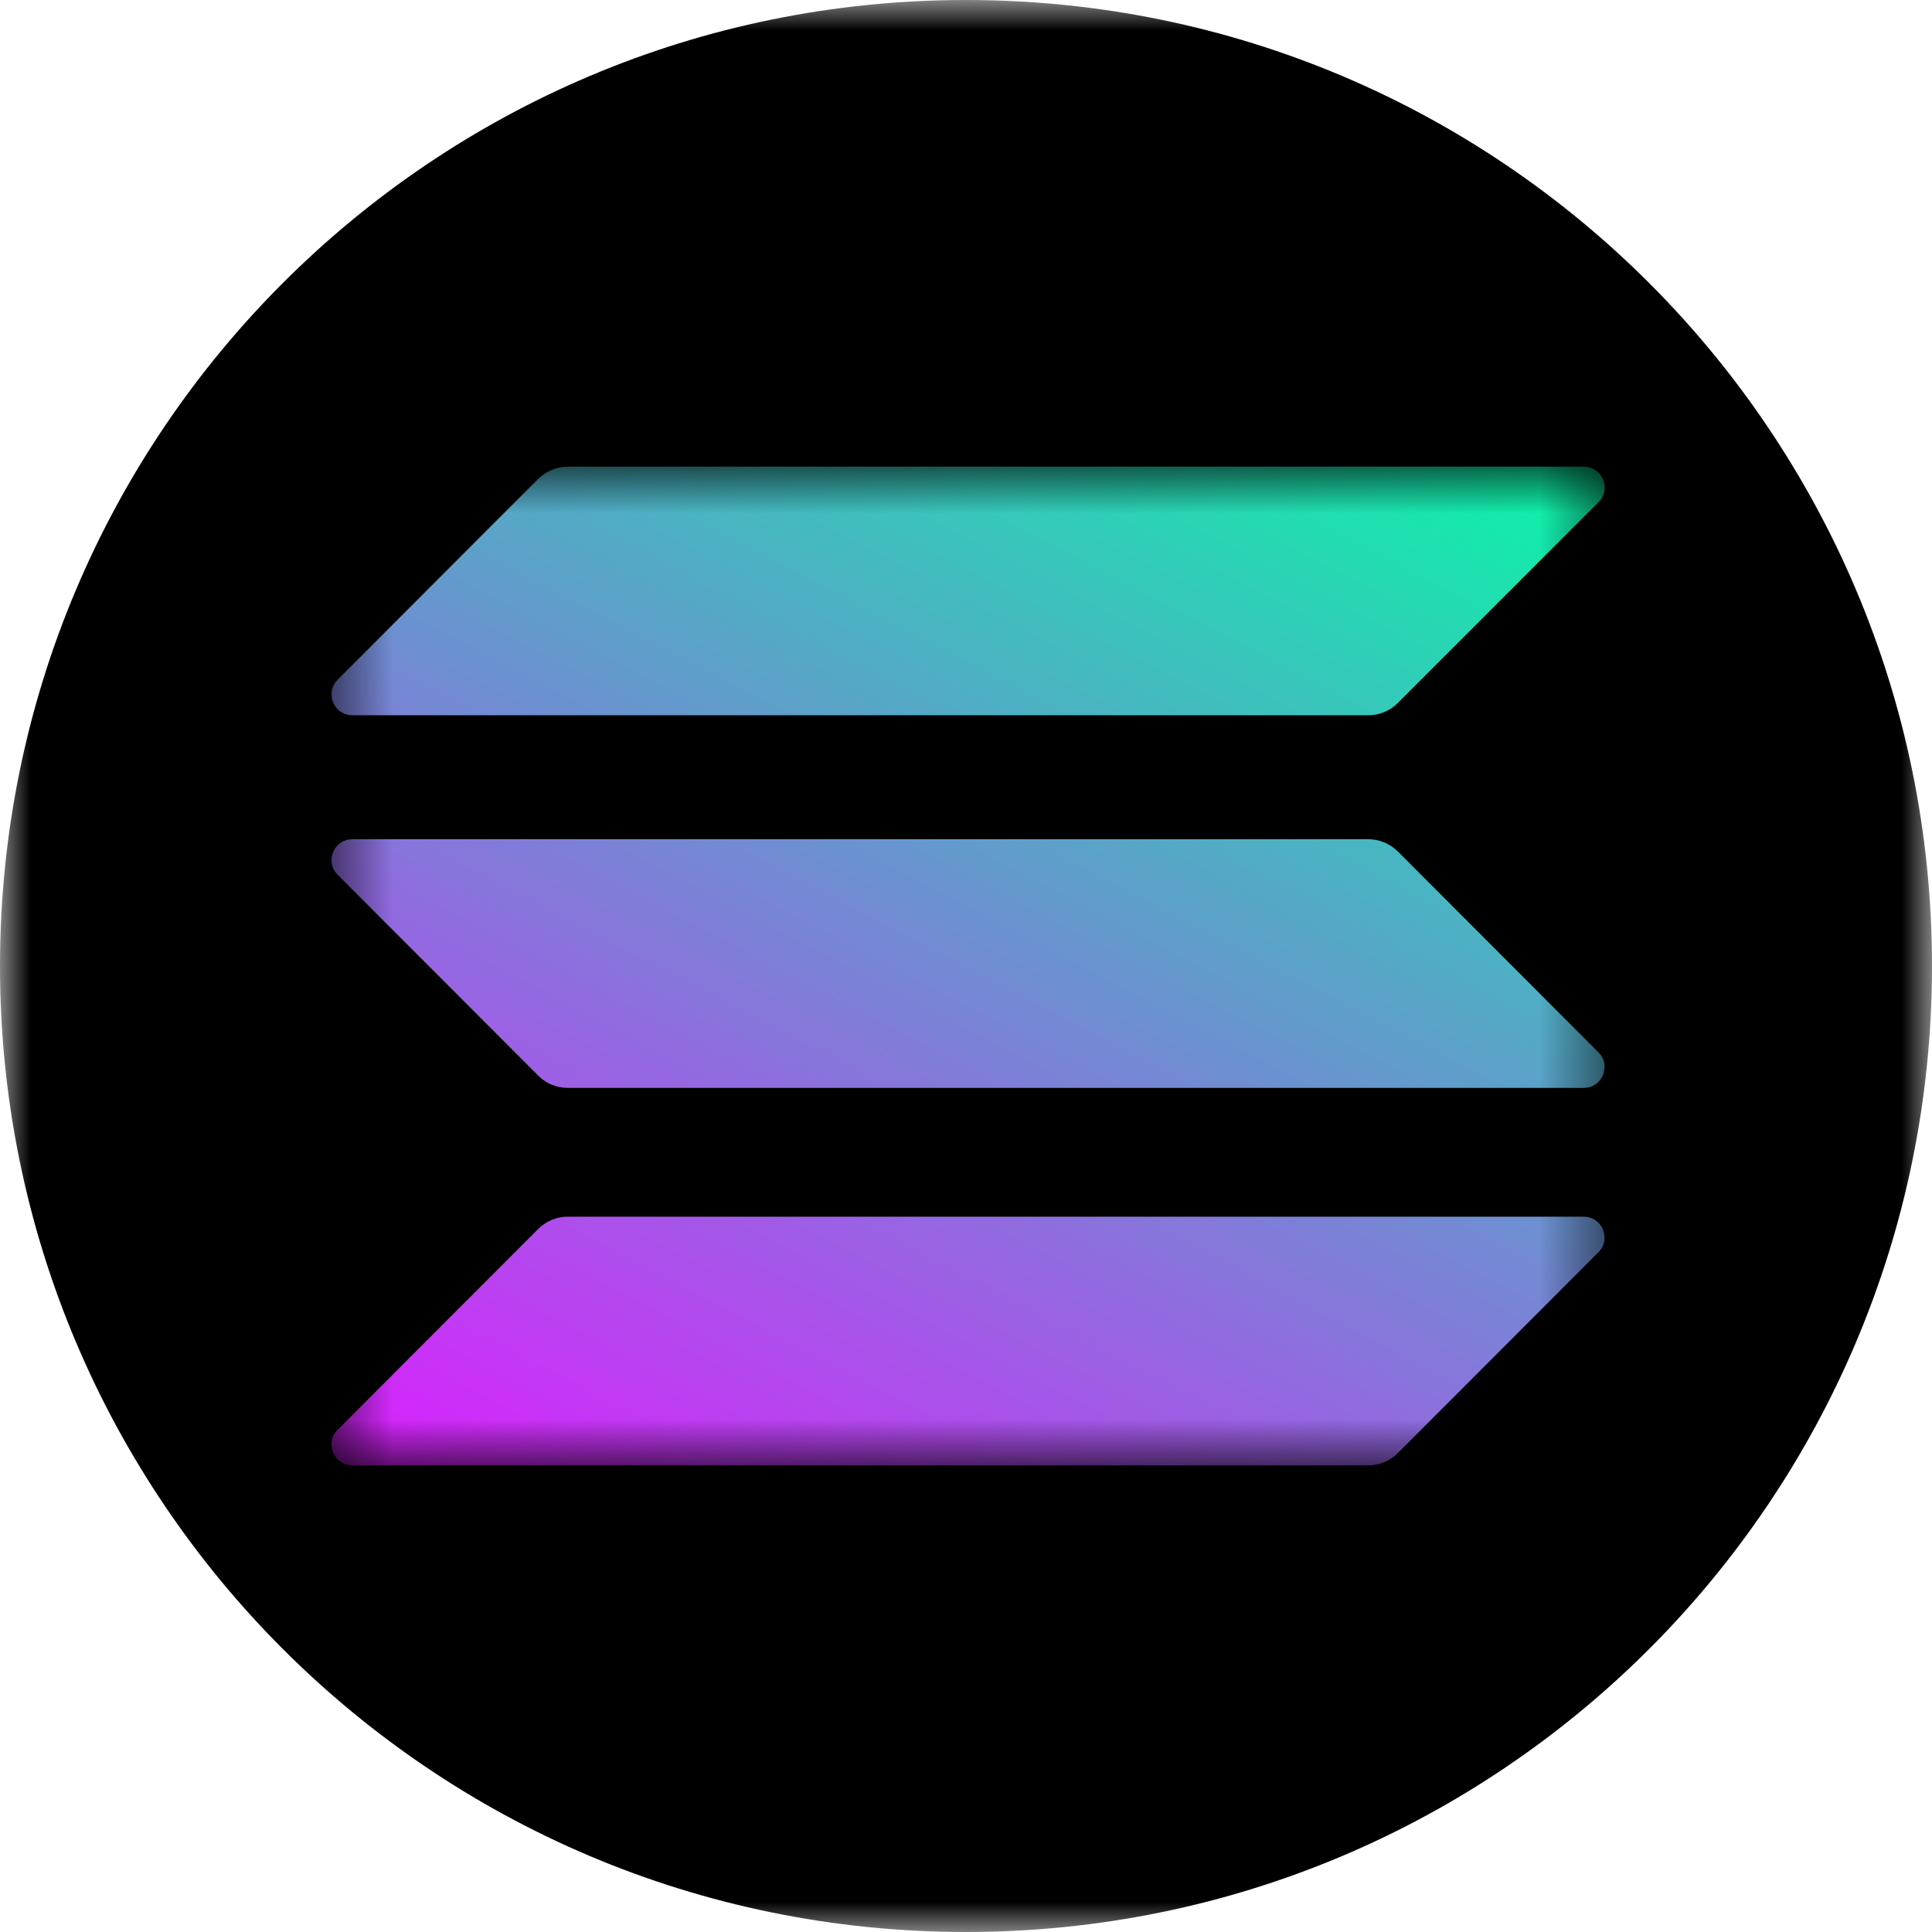 <svg width="32" height="32" viewBox="0 0 32 32" fill="none" xmlns="http://www.w3.org/2000/svg">
<g clip-path="url(#clip0_1047_1687)">
<mask id="mask0_1047_1687" style="mask-type:luminance" maskUnits="userSpaceOnUse" x="0" y="0" width="32" height="32">
<path d="M32 0H0V32H32V0Z" fill="white"/>
</mask>
<g mask="url(#mask0_1047_1687)">
<path d="M16 32C24.837 32 32 24.837 32 16C32 7.163 24.837 0 16 0C7.163 0 0 7.163 0 16C0 24.837 7.163 32 16 32Z" fill="black"/>
<mask id="mask1_1047_1687" style="mask-type:luminance" maskUnits="userSpaceOnUse" x="5" y="7" width="22" height="18">
<path d="M26.576 7.729H5.491V24.271H26.576V7.729Z" fill="white"/>
</mask>
<g mask="url(#mask1_1047_1687)">
<path d="M8.916 20.354C9.043 20.227 9.218 20.152 9.404 20.152H26.231C26.539 20.152 26.693 20.524 26.475 20.741L23.151 24.069C23.024 24.196 22.849 24.271 22.663 24.271H5.836C5.528 24.271 5.375 23.899 5.592 23.682L8.916 20.354Z" fill="url(#paint0_linear_1047_1687)"/>
<path d="M8.916 7.93C9.049 7.803 9.224 7.729 9.404 7.729H26.231C26.539 7.729 26.693 8.1 26.475 8.318L23.151 11.645C23.024 11.773 22.849 11.847 22.663 11.847H5.836C5.528 11.847 5.375 11.475 5.592 11.258L8.916 7.93Z" fill="url(#paint1_linear_1047_1687)"/>
<path d="M23.151 14.102C23.024 13.975 22.849 13.9 22.663 13.9H5.836C5.528 13.9 5.375 14.272 5.592 14.489L8.916 17.817C9.043 17.945 9.218 18.019 9.404 18.019H26.231C26.539 18.019 26.693 17.647 26.475 17.43L23.151 14.102Z" fill="url(#paint2_linear_1047_1687)"/>
</g>
</g>
</g>
<defs>
<linearGradient id="paint0_linear_1047_1687" x1="24.624" y1="5.741" x2="12.959" y2="28.06" gradientUnits="userSpaceOnUse">
<stop stop-color="#00FFA3"/>
<stop offset="1" stop-color="#DC1FFF"/>
</linearGradient>
<linearGradient id="paint1_linear_1047_1687" x1="19.532" y1="3.079" x2="7.867" y2="25.399" gradientUnits="userSpaceOnUse">
<stop stop-color="#00FFA3"/>
<stop offset="1" stop-color="#DC1FFF"/>
</linearGradient>
<linearGradient id="paint2_linear_1047_1687" x1="22.062" y1="4.401" x2="10.397" y2="26.721" gradientUnits="userSpaceOnUse">
<stop stop-color="#00FFA3"/>
<stop offset="1" stop-color="#DC1FFF"/>
</linearGradient>
<clipPath id="clip0_1047_1687">
<rect width="32" height="32" fill="white"/>
</clipPath>
</defs>
</svg>
